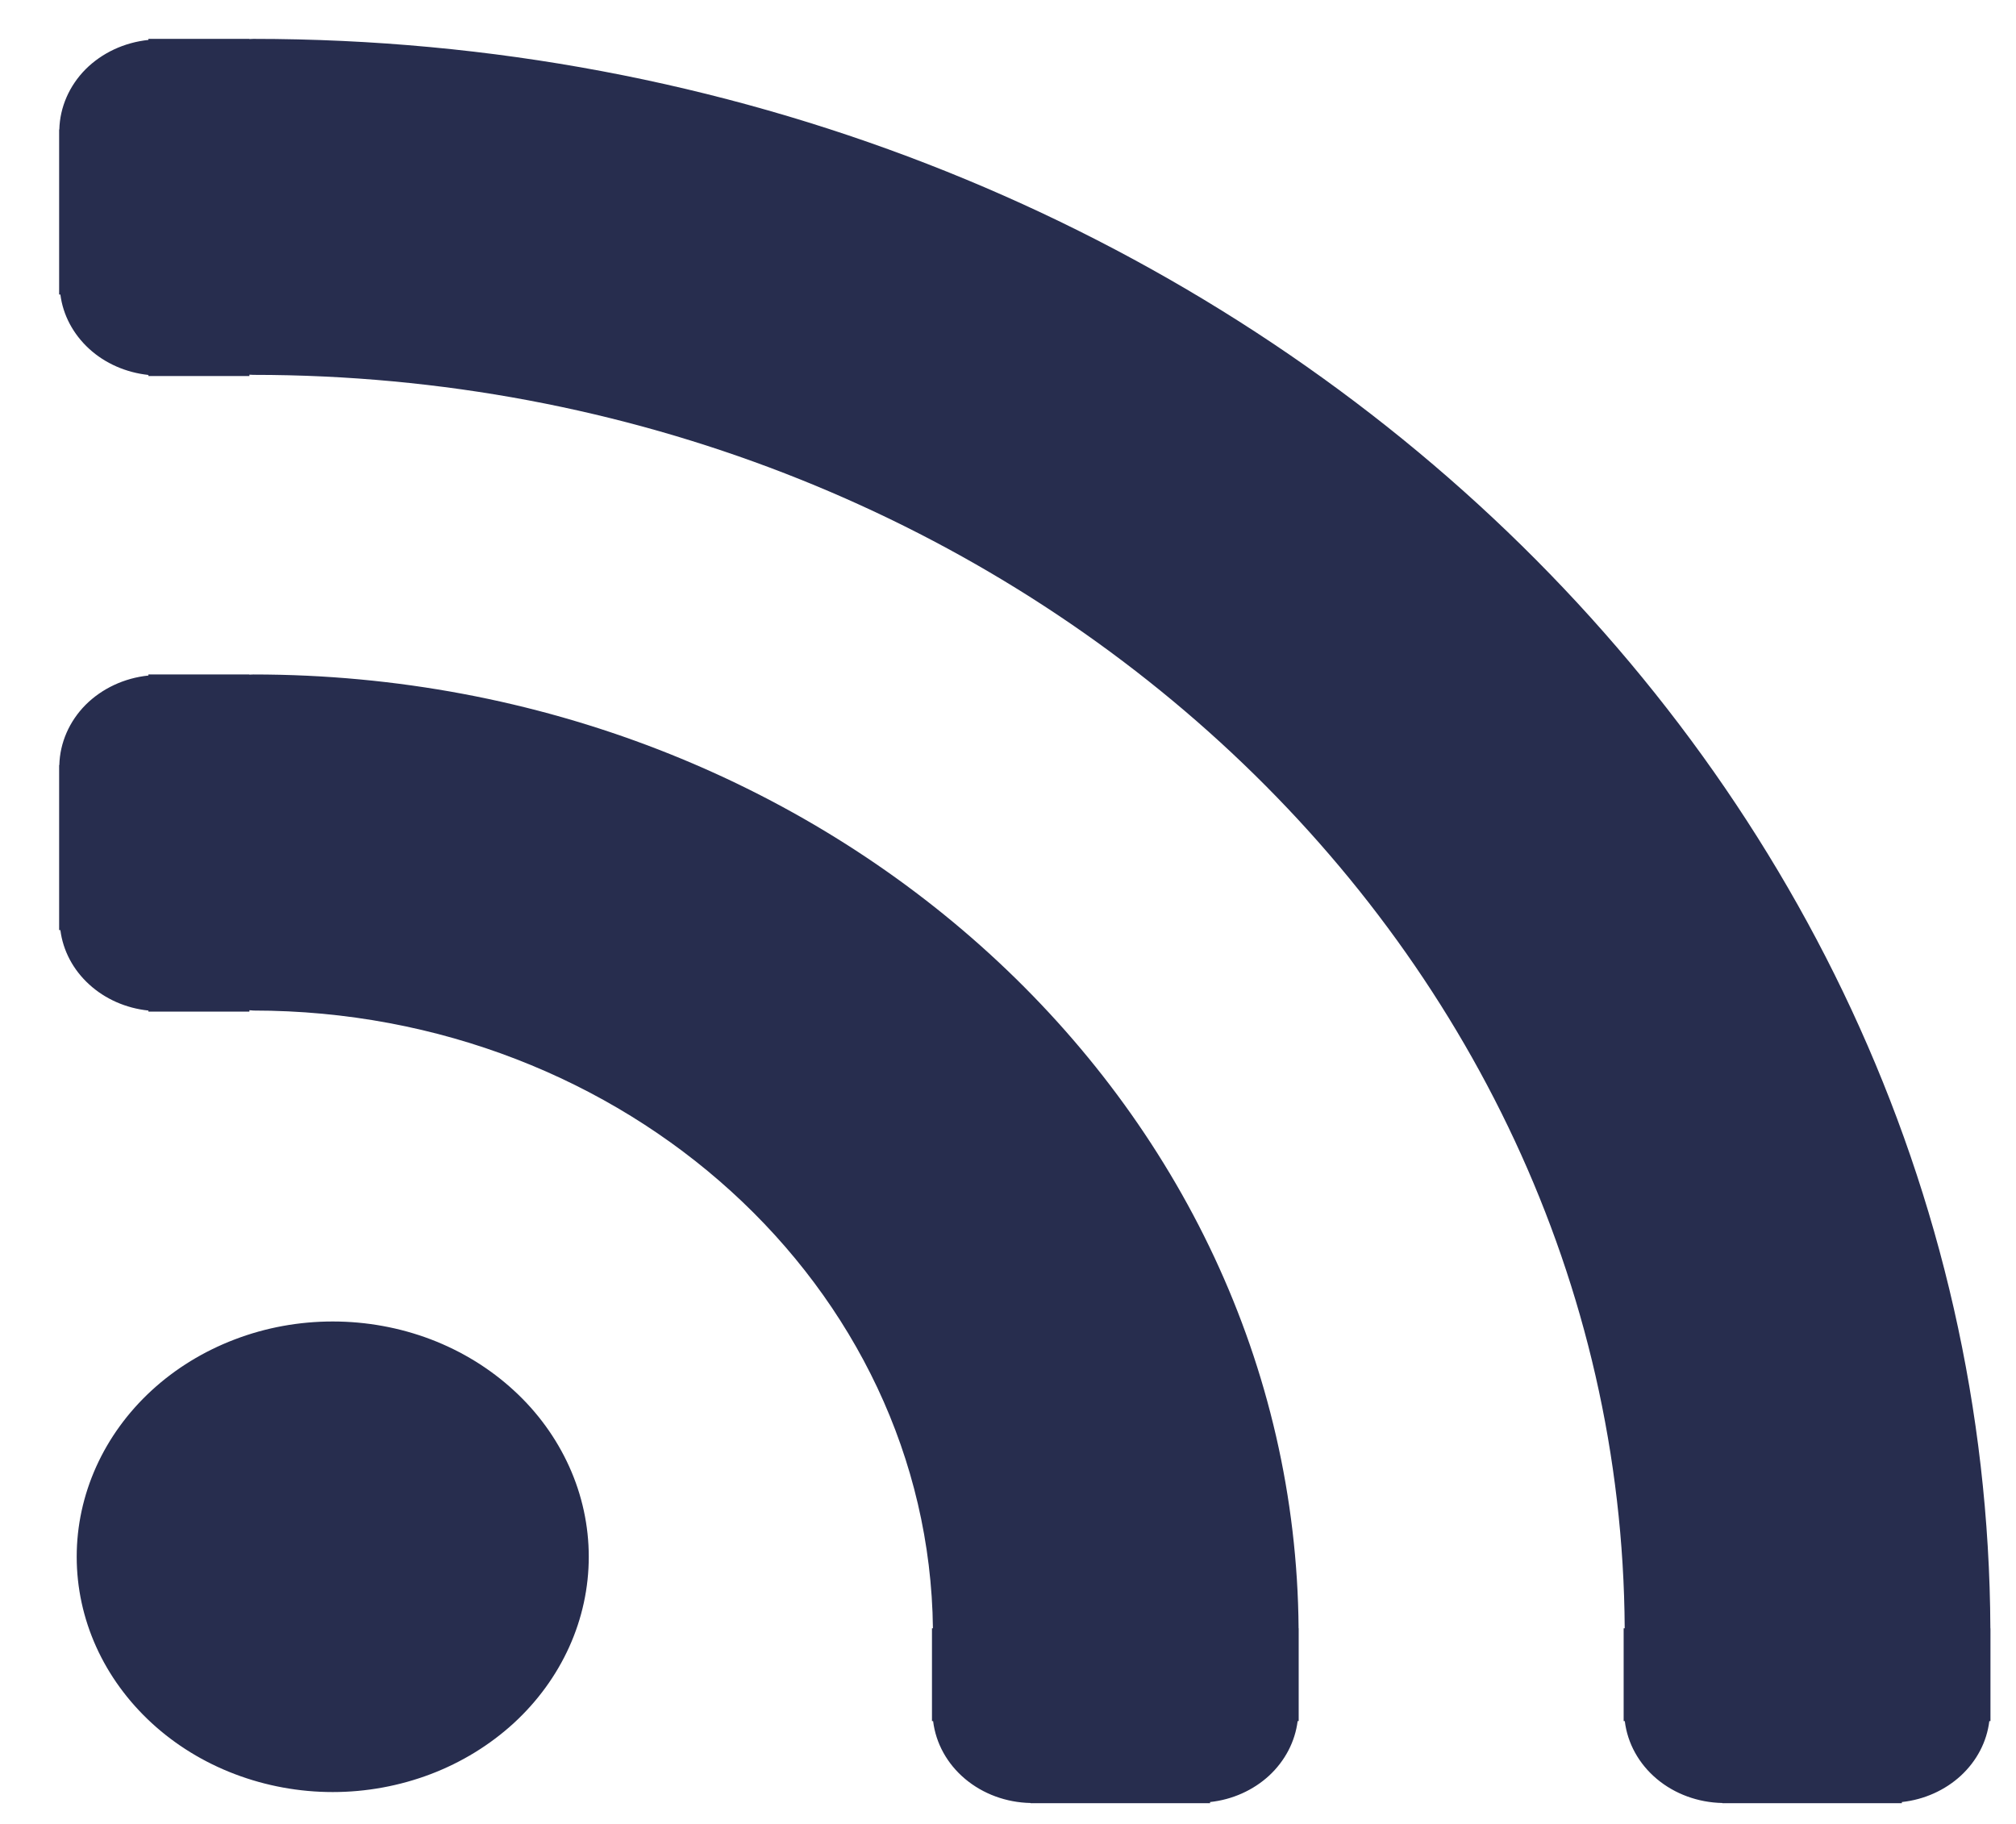 <svg width="21" height="19" viewBox="0 0 21 19" fill="none" xmlns="http://www.w3.org/2000/svg">
<path fill-rule="evenodd" clip-rule="evenodd" d="M2.639 0.405C12.591 0.405 20.691 7.826 20.733 16.962V16.963H20.734V17.929H20.722C20.696 18.144 20.592 18.343 20.426 18.497C20.261 18.649 20.044 18.747 19.811 18.772V18.784H17.941V18.782C17.688 18.777 17.445 18.688 17.258 18.531C17.071 18.374 16.953 18.16 16.925 17.929H16.913V16.962H16.924C16.882 9.756 10.491 3.905 2.639 3.905C2.631 3.905 2.624 3.905 2.617 3.904C2.61 3.904 2.604 3.903 2.598 3.903V3.917H1.546V3.906C1.313 3.881 1.095 3.786 0.929 3.634C0.762 3.481 0.656 3.282 0.629 3.068H0.616V1.349H0.618C0.624 1.117 0.721 0.894 0.891 0.722C1.062 0.551 1.295 0.442 1.546 0.416V0.405H2.598V0.407C2.604 0.407 2.611 0.407 2.617 0.406C2.624 0.406 2.632 0.405 2.639 0.405ZM2.617 7.027H2.617C2.611 7.028 2.604 7.028 2.598 7.028V7.026H1.546V7.037C1.295 7.063 1.062 7.172 0.891 7.343C0.721 7.515 0.624 7.738 0.618 7.97H0.616V9.689H0.629C0.656 9.903 0.762 10.103 0.929 10.255C1.095 10.407 1.313 10.503 1.546 10.527V10.538H2.598V10.524C2.604 10.525 2.61 10.525 2.617 10.525C2.624 10.526 2.631 10.527 2.639 10.527C6.517 10.527 9.676 13.407 9.718 16.962H9.708V17.929H9.72C9.748 18.16 9.866 18.374 10.053 18.531C10.24 18.688 10.482 18.777 10.735 18.782V18.784H12.605V18.772C12.838 18.747 13.055 18.649 13.22 18.497C13.386 18.343 13.49 18.143 13.517 17.929H13.528V16.962H13.527C13.485 11.477 8.618 7.026 2.639 7.026C2.632 7.026 2.624 7.027 2.617 7.027ZM3.466 13.766C3.115 13.766 2.769 13.829 2.445 13.953C2.122 14.076 1.828 14.256 1.58 14.484C1.332 14.712 1.136 14.982 1.002 15.279C0.868 15.577 0.799 15.895 0.799 16.217C0.799 16.539 0.868 16.858 1.002 17.155C1.136 17.452 1.333 17.722 1.581 17.95C1.828 18.177 2.122 18.358 2.446 18.481C2.769 18.604 3.116 18.668 3.466 18.668C3.817 18.668 4.163 18.604 4.487 18.481C4.81 18.358 5.104 18.177 5.352 17.95C5.6 17.722 5.796 17.452 5.93 17.155C6.064 16.858 6.133 16.539 6.133 16.217C6.133 15.895 6.064 15.576 5.93 15.279C5.796 14.982 5.6 14.711 5.352 14.484C5.104 14.256 4.81 14.075 4.487 13.952C4.163 13.829 3.816 13.766 3.466 13.766Z" fill="#272D4E"/>
</svg>
